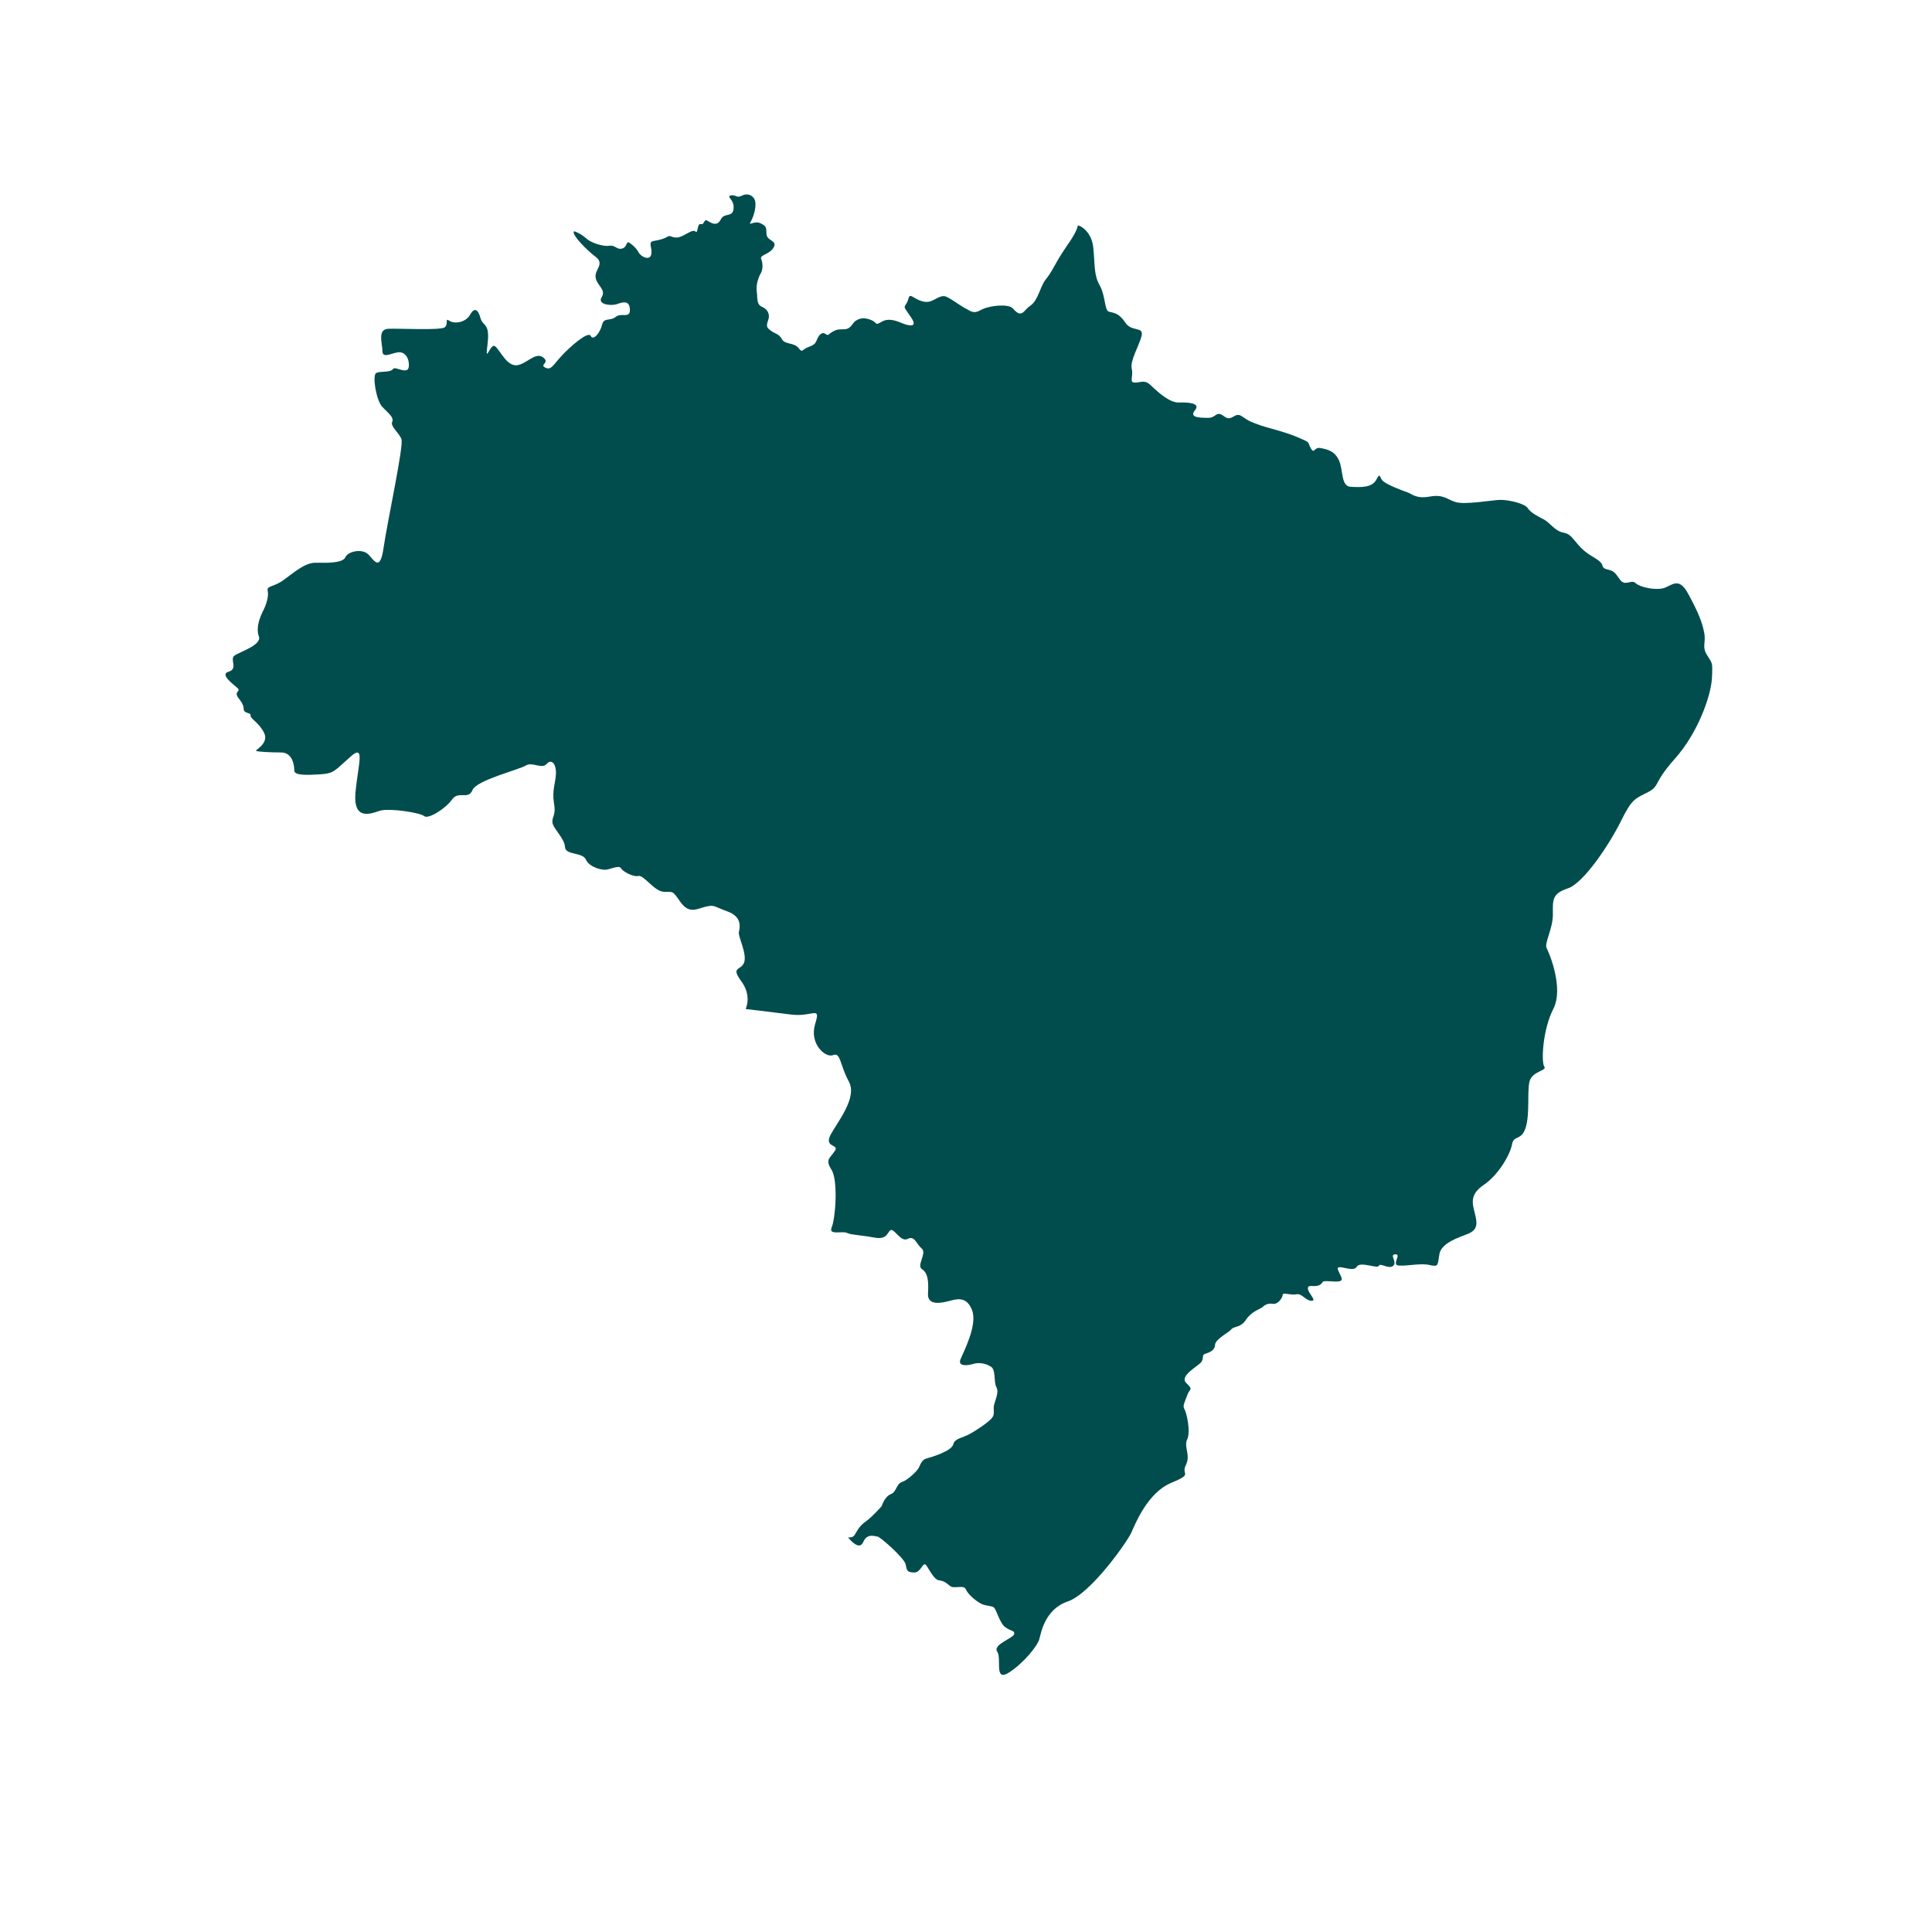 <svg xmlns="http://www.w3.org/2000/svg" xmlns:xlink="http://www.w3.org/1999/xlink" width="40" zoomAndPan="magnify" viewBox="0 0 30 30" height="40" preserveAspectRatio="xMidYMid meet" version="1.0"><defs><clipPath id="0a9945c52e"><path d="M 3.387 3 L 26.613 3 L 26.613 26.215 L 3.387 26.215 Z M 3.387 3 " clip-rule="nonzero"/></clipPath></defs><g clip-path="url(#0a9945c52e)"><path fill="#014d4e" d="M 8.91 3.594 C 8.918 3.582 9.039 3.641 9.109 3.707 C 9.184 3.773 9.371 3.832 9.461 3.816 C 9.555 3.801 9.578 3.883 9.66 3.859 C 9.742 3.84 9.719 3.734 9.773 3.77 C 9.828 3.805 9.879 3.852 9.918 3.922 C 9.961 3.996 10.098 4.051 10.113 3.945 C 10.133 3.84 10.055 3.762 10.148 3.742 C 10.242 3.727 10.316 3.707 10.363 3.676 C 10.414 3.645 10.418 3.691 10.512 3.688 C 10.605 3.688 10.75 3.547 10.797 3.594 C 10.844 3.641 10.82 3.461 10.883 3.48 C 10.945 3.496 10.922 3.383 10.996 3.434 C 11.07 3.48 11.145 3.508 11.195 3.402 C 11.25 3.297 11.383 3.383 11.391 3.234 C 11.402 3.09 11.27 3.059 11.348 3.035 C 11.43 3.016 11.43 3.086 11.527 3.035 C 11.625 2.988 11.723 3.051 11.73 3.148 C 11.738 3.242 11.699 3.371 11.656 3.445 C 11.613 3.52 11.707 3.422 11.805 3.465 C 11.902 3.512 11.898 3.527 11.902 3.637 C 11.91 3.746 12.078 3.73 12.012 3.844 C 11.945 3.957 11.789 3.957 11.82 4.023 C 11.848 4.09 11.848 4.188 11.812 4.246 C 11.777 4.305 11.738 4.422 11.75 4.52 C 11.766 4.621 11.742 4.723 11.828 4.762 C 11.914 4.797 11.965 4.875 11.926 4.977 C 11.891 5.082 11.914 5.09 11.973 5.137 C 12.035 5.184 12.094 5.18 12.141 5.266 C 12.188 5.352 12.32 5.316 12.395 5.398 C 12.465 5.484 12.445 5.438 12.531 5.398 C 12.617 5.363 12.656 5.355 12.684 5.277 C 12.715 5.199 12.766 5.148 12.816 5.184 C 12.867 5.219 12.855 5.195 12.926 5.152 C 12.996 5.113 13.02 5.113 13.113 5.113 C 13.207 5.109 13.227 5.035 13.273 4.992 C 13.324 4.953 13.398 4.918 13.516 4.965 C 13.637 5.008 13.57 5.066 13.691 4.996 C 13.809 4.926 13.949 4.996 14.012 5.02 C 14.078 5.047 14.27 5.109 14.148 4.93 C 14.027 4.75 14.031 4.785 14.078 4.707 C 14.125 4.629 14.094 4.559 14.188 4.617 C 14.281 4.676 14.371 4.703 14.445 4.68 C 14.523 4.656 14.609 4.574 14.688 4.605 C 14.762 4.633 14.898 4.738 14.984 4.785 C 15.074 4.828 15.109 4.883 15.234 4.812 C 15.363 4.742 15.652 4.715 15.723 4.785 C 15.789 4.855 15.84 4.914 15.922 4.816 C 16.004 4.719 16.047 4.762 16.141 4.531 C 16.234 4.301 16.227 4.379 16.332 4.203 C 16.434 4.023 16.438 4.008 16.57 3.812 C 16.707 3.621 16.738 3.52 16.734 3.504 C 16.734 3.484 16.949 3.566 16.977 3.848 C 17.004 4.129 16.984 4.27 17.078 4.434 C 17.168 4.598 17.148 4.816 17.219 4.84 C 17.293 4.859 17.375 4.859 17.473 5.008 C 17.57 5.16 17.762 5.062 17.727 5.215 C 17.691 5.363 17.543 5.602 17.574 5.727 C 17.602 5.852 17.527 5.941 17.625 5.941 C 17.723 5.941 17.77 5.887 17.875 5.988 C 17.98 6.09 18.164 6.254 18.301 6.25 C 18.438 6.246 18.652 6.254 18.555 6.371 C 18.457 6.488 18.641 6.488 18.766 6.488 C 18.887 6.488 18.883 6.367 19.008 6.465 C 19.133 6.562 19.168 6.383 19.285 6.465 C 19.402 6.547 19.438 6.555 19.543 6.594 C 19.648 6.637 19.941 6.699 20.148 6.789 C 20.359 6.879 20.297 6.852 20.352 6.957 C 20.41 7.062 20.402 6.938 20.504 6.957 C 20.605 6.977 20.727 7 20.793 7.152 C 20.859 7.301 20.82 7.551 20.973 7.559 C 21.121 7.566 21.301 7.578 21.371 7.449 C 21.441 7.316 21.414 7.426 21.484 7.477 C 21.551 7.531 21.77 7.617 21.844 7.641 C 21.922 7.664 21.98 7.75 22.199 7.711 C 22.418 7.672 22.465 7.754 22.605 7.797 C 22.746 7.84 23.172 7.766 23.289 7.762 C 23.406 7.758 23.672 7.812 23.723 7.891 C 23.777 7.973 23.91 8.031 23.98 8.07 C 24.055 8.109 24.148 8.242 24.258 8.266 C 24.371 8.289 24.383 8.312 24.508 8.461 C 24.629 8.605 24.758 8.648 24.836 8.715 C 24.914 8.777 24.852 8.816 24.953 8.84 C 25.059 8.867 25.07 8.879 25.152 8.996 C 25.234 9.117 25.328 8.988 25.398 9.055 C 25.469 9.121 25.703 9.168 25.832 9.133 C 25.961 9.094 26.066 8.949 26.211 9.215 C 26.355 9.477 26.43 9.652 26.461 9.816 C 26.496 9.977 26.422 10.031 26.504 10.168 C 26.586 10.305 26.598 10.266 26.582 10.543 C 26.562 10.82 26.363 11.383 26.008 11.781 C 25.656 12.176 25.785 12.199 25.582 12.305 C 25.383 12.406 25.34 12.406 25.168 12.754 C 24.996 13.102 24.59 13.719 24.34 13.797 C 24.09 13.879 24.113 13.988 24.113 14.203 C 24.113 14.422 23.977 14.648 24.016 14.723 C 24.055 14.793 24.285 15.34 24.121 15.664 C 23.953 15.988 23.93 16.496 23.98 16.562 C 24.027 16.629 23.793 16.629 23.75 16.793 C 23.711 16.961 23.758 17.289 23.691 17.508 C 23.621 17.727 23.504 17.613 23.477 17.777 C 23.445 17.941 23.258 18.254 23.035 18.402 C 22.812 18.555 22.867 18.695 22.902 18.844 C 22.938 18.988 22.953 19.09 22.801 19.156 C 22.645 19.219 22.387 19.297 22.352 19.469 C 22.32 19.641 22.344 19.676 22.207 19.645 C 22.07 19.609 21.863 19.66 21.727 19.652 C 21.594 19.648 21.77 19.473 21.668 19.477 C 21.566 19.48 21.703 19.594 21.633 19.656 C 21.566 19.715 21.43 19.602 21.41 19.656 C 21.391 19.707 21.117 19.578 21.066 19.672 C 21.012 19.77 20.73 19.605 20.777 19.719 C 20.82 19.836 20.914 19.914 20.695 19.898 C 20.477 19.883 20.574 19.906 20.492 19.953 C 20.41 19.996 20.305 19.934 20.309 20.008 C 20.312 20.082 20.457 20.203 20.363 20.199 C 20.27 20.195 20.215 20.078 20.129 20.098 C 20.043 20.117 19.922 20.062 19.918 20.105 C 19.914 20.152 19.848 20.258 19.762 20.246 C 19.676 20.23 19.625 20.277 19.598 20.301 C 19.574 20.324 19.434 20.363 19.348 20.492 C 19.266 20.621 19.16 20.59 19.121 20.641 C 19.086 20.688 18.871 20.793 18.867 20.883 C 18.863 20.973 18.773 21.004 18.711 21.023 C 18.652 21.047 18.703 21.082 18.652 21.152 C 18.598 21.219 18.305 21.367 18.422 21.477 C 18.539 21.59 18.469 21.559 18.434 21.668 C 18.398 21.773 18.359 21.828 18.391 21.879 C 18.426 21.934 18.492 22.234 18.434 22.352 C 18.379 22.469 18.492 22.59 18.414 22.75 C 18.332 22.906 18.543 22.879 18.184 23.027 C 17.82 23.18 17.629 23.66 17.566 23.801 C 17.5 23.945 16.941 24.742 16.582 24.867 C 16.219 24.988 16.164 25.367 16.137 25.457 C 16.113 25.551 15.895 25.828 15.664 25.973 C 15.43 26.121 15.559 25.75 15.484 25.645 C 15.414 25.539 15.723 25.441 15.746 25.379 C 15.766 25.316 15.695 25.332 15.609 25.266 C 15.523 25.203 15.473 24.996 15.434 24.961 C 15.398 24.93 15.285 24.941 15.207 24.887 C 15.125 24.836 15.027 24.75 14.996 24.676 C 14.961 24.602 14.809 24.68 14.75 24.625 C 14.688 24.574 14.66 24.551 14.582 24.539 C 14.508 24.531 14.445 24.398 14.387 24.312 C 14.332 24.227 14.305 24.422 14.195 24.418 C 14.082 24.414 14.082 24.387 14.062 24.289 C 14.039 24.191 13.668 23.863 13.625 23.859 C 13.586 23.859 13.469 23.801 13.406 23.941 C 13.348 24.082 13.211 23.922 13.18 23.887 C 13.145 23.848 13.23 23.91 13.277 23.824 C 13.328 23.738 13.355 23.688 13.449 23.621 C 13.543 23.555 13.691 23.387 13.691 23.387 C 13.691 23.387 13.734 23.242 13.828 23.203 C 13.926 23.168 13.914 23.039 14.008 23.012 C 14.098 22.98 14.242 22.844 14.27 22.785 C 14.297 22.727 14.32 22.66 14.395 22.645 C 14.469 22.625 14.777 22.531 14.801 22.43 C 14.824 22.332 14.953 22.328 15.059 22.266 C 15.168 22.207 15.344 22.086 15.395 22.027 C 15.445 21.973 15.43 21.93 15.43 21.855 C 15.43 21.781 15.523 21.629 15.473 21.543 C 15.426 21.457 15.469 21.266 15.383 21.219 C 15.297 21.168 15.199 21.152 15.109 21.18 C 15.016 21.207 14.871 21.219 14.914 21.109 C 14.957 21 15.184 20.574 15.094 20.344 C 15.004 20.109 14.832 20.18 14.734 20.203 C 14.637 20.227 14.398 20.289 14.41 20.086 C 14.422 19.883 14.406 19.766 14.316 19.707 C 14.227 19.652 14.398 19.457 14.312 19.387 C 14.227 19.316 14.203 19.18 14.094 19.238 C 13.984 19.293 13.887 19.07 13.828 19.102 C 13.773 19.137 13.781 19.258 13.566 19.215 C 13.352 19.176 13.215 19.176 13.152 19.145 C 13.086 19.109 12.859 19.188 12.914 19.059 C 12.973 18.926 13.016 18.336 12.914 18.168 C 12.809 18.004 12.883 17.992 12.961 17.875 C 13.043 17.762 12.793 17.828 12.895 17.625 C 13 17.426 13.32 17.043 13.18 16.793 C 13.043 16.543 13.055 16.336 12.938 16.383 C 12.82 16.434 12.566 16.211 12.656 15.906 C 12.75 15.602 12.625 15.797 12.285 15.754 C 11.945 15.711 11.578 15.668 11.578 15.668 C 11.578 15.668 11.68 15.469 11.512 15.238 C 11.34 15.004 11.504 15.078 11.555 14.945 C 11.602 14.809 11.461 14.547 11.473 14.477 C 11.488 14.402 11.527 14.242 11.305 14.156 C 11.078 14.074 11.098 14.047 10.961 14.078 C 10.828 14.109 10.707 14.199 10.57 14.012 C 10.438 13.824 10.461 13.852 10.309 13.848 C 10.156 13.84 10 13.586 9.914 13.602 C 9.828 13.621 9.668 13.531 9.641 13.48 C 9.609 13.434 9.488 13.492 9.418 13.504 C 9.352 13.516 9.152 13.469 9.098 13.348 C 9.043 13.227 8.781 13.285 8.773 13.152 C 8.766 13.016 8.586 12.863 8.578 12.77 C 8.57 12.676 8.637 12.664 8.602 12.469 C 8.57 12.273 8.625 12.168 8.633 12.012 C 8.637 11.859 8.562 11.777 8.488 11.863 C 8.414 11.949 8.266 11.824 8.164 11.887 C 8.062 11.953 7.398 12.113 7.336 12.27 C 7.27 12.426 7.121 12.273 7.02 12.414 C 6.918 12.559 6.645 12.727 6.586 12.672 C 6.531 12.621 6.047 12.543 5.895 12.59 C 5.746 12.641 5.48 12.742 5.52 12.301 C 5.562 11.863 5.676 11.539 5.438 11.754 C 5.195 11.969 5.188 12.008 4.984 12.023 C 4.781 12.035 4.57 12.047 4.57 11.965 C 4.57 11.883 4.543 11.684 4.363 11.684 C 4.184 11.684 4 11.672 3.977 11.66 C 3.953 11.648 4.18 11.547 4.102 11.383 C 4.027 11.223 3.883 11.16 3.891 11.109 C 3.898 11.062 3.789 11.082 3.785 11.016 C 3.781 10.945 3.762 10.918 3.695 10.828 C 3.633 10.738 3.738 10.738 3.695 10.691 C 3.656 10.648 3.395 10.473 3.551 10.43 C 3.703 10.383 3.562 10.238 3.641 10.18 C 3.715 10.125 4.07 10.016 4.02 9.883 C 3.973 9.754 4.027 9.605 4.082 9.492 C 4.141 9.379 4.176 9.25 4.156 9.172 C 4.141 9.09 4.25 9.121 4.406 9.004 C 4.566 8.891 4.738 8.73 4.914 8.738 C 5.09 8.742 5.328 8.742 5.363 8.652 C 5.402 8.562 5.621 8.512 5.719 8.609 C 5.816 8.707 5.902 8.883 5.957 8.5 C 6.012 8.117 6.27 6.926 6.234 6.82 C 6.195 6.715 6.059 6.625 6.09 6.551 C 6.121 6.48 6.031 6.418 5.938 6.32 C 5.844 6.227 5.777 5.832 5.84 5.793 C 5.902 5.758 6.066 5.789 6.102 5.73 C 6.133 5.676 6.336 5.832 6.348 5.691 C 6.359 5.551 6.277 5.449 6.168 5.473 C 6.059 5.492 5.938 5.566 5.938 5.449 C 5.938 5.332 5.855 5.113 6.031 5.105 C 6.203 5.098 6.84 5.133 6.906 5.082 C 6.969 5.031 6.902 4.93 6.977 4.98 C 7.055 5.035 7.23 5.008 7.297 4.891 C 7.363 4.77 7.422 4.797 7.461 4.938 C 7.496 5.074 7.613 5.004 7.57 5.348 C 7.527 5.691 7.613 5.309 7.691 5.379 C 7.77 5.449 7.867 5.68 8.02 5.672 C 8.172 5.66 8.309 5.461 8.43 5.547 C 8.551 5.637 8.371 5.656 8.465 5.707 C 8.559 5.758 8.59 5.664 8.723 5.523 C 8.852 5.383 9.133 5.137 9.172 5.215 C 9.211 5.297 9.316 5.172 9.348 5.047 C 9.375 4.922 9.469 4.992 9.559 4.922 C 9.648 4.848 9.785 4.953 9.781 4.809 C 9.777 4.66 9.676 4.688 9.578 4.723 C 9.48 4.754 9.27 4.727 9.344 4.613 C 9.414 4.496 9.273 4.438 9.25 4.316 C 9.223 4.191 9.395 4.105 9.254 3.992 C 9.109 3.883 8.879 3.648 8.91 3.594 " fill-opacity="1" fill-rule="nonzero"/></g></svg>